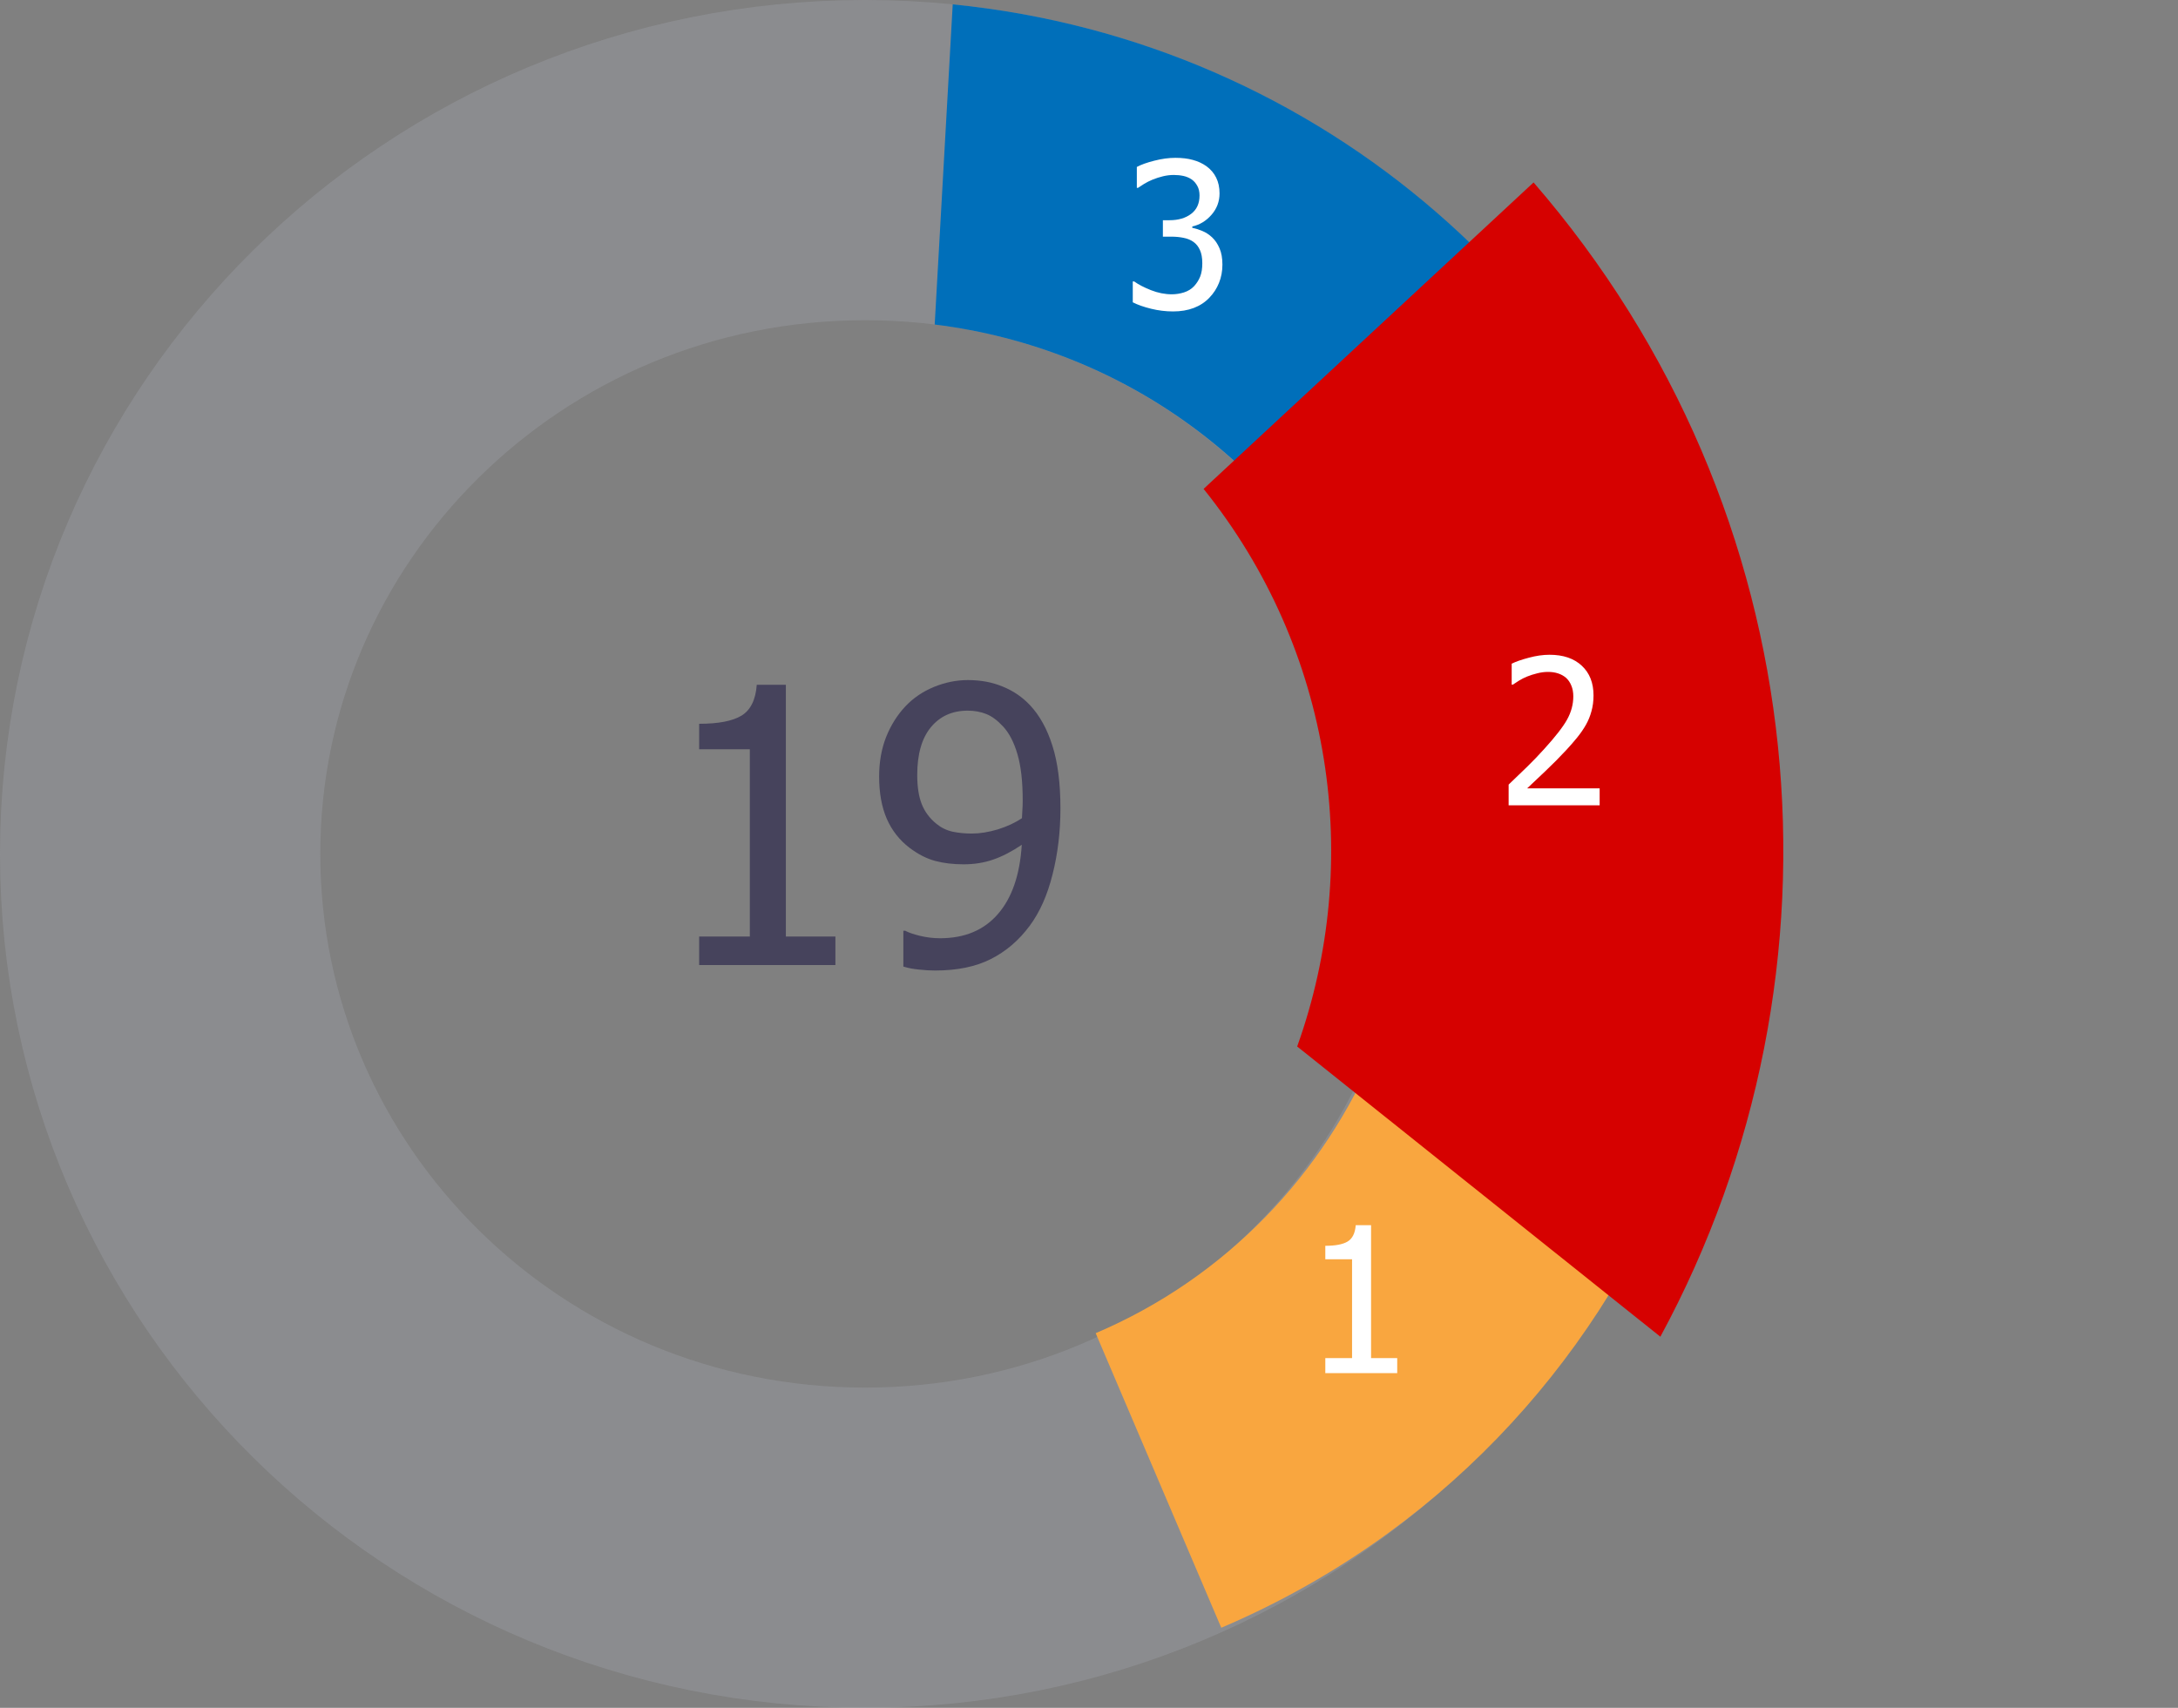 <svg width="204" height="160" viewBox="0 0 204 160" fill="none" xmlns="http://www.w3.org/2000/svg">
<rect x="0" y="0" width="204" height="160" fill="#808080" stroke="none"/>
<path d="M78.248 90.415H65.486V87.743H70.232V70.2H65.486V67.809C67.279 67.809 68.597 67.557 69.441 67.053C70.296 66.538 70.777 65.571 70.882 64.153H73.607V87.743H78.248V90.415ZM95.791 74.999C95.791 73.218 95.627 71.77 95.298 70.657C94.97 69.532 94.519 68.665 93.945 68.055C93.429 67.493 92.908 67.106 92.38 66.895C91.853 66.684 91.273 66.579 90.64 66.579C89.199 66.579 88.05 67.094 87.195 68.126C86.34 69.157 85.912 70.651 85.912 72.608C85.912 73.71 86.052 74.618 86.334 75.333C86.615 76.048 87.072 76.663 87.705 77.178C88.15 77.542 88.654 77.788 89.216 77.917C89.779 78.034 90.382 78.093 91.027 78.093C91.777 78.093 92.585 77.964 93.453 77.706C94.32 77.436 95.076 77.085 95.72 76.651C95.732 76.475 95.744 76.247 95.755 75.966C95.779 75.673 95.791 75.35 95.791 74.999ZM82.343 72.749C82.343 71.401 82.56 70.171 82.994 69.057C83.439 67.944 84.043 66.983 84.804 66.175C85.531 65.401 86.416 64.798 87.459 64.364C88.513 63.93 89.58 63.714 90.658 63.714C91.865 63.714 92.955 63.919 93.927 64.329C94.912 64.727 95.761 65.307 96.476 66.069C97.379 67.03 98.076 68.29 98.568 69.848C99.072 71.407 99.324 73.376 99.324 75.755C99.324 77.923 99.078 79.979 98.585 81.925C98.105 83.858 97.39 85.464 96.441 86.741C95.433 88.1 94.22 89.138 92.802 89.852C91.396 90.567 89.656 90.925 87.582 90.925C87.113 90.925 86.615 90.895 86.088 90.837C85.56 90.79 85.068 90.696 84.611 90.555V87.198H84.787C85.08 87.362 85.537 87.52 86.158 87.673C86.779 87.825 87.412 87.901 88.056 87.901C90.353 87.901 92.158 87.145 93.47 85.633C94.783 84.122 95.527 81.96 95.703 79.147C94.765 79.78 93.869 80.243 93.013 80.536C92.169 80.829 91.25 80.975 90.254 80.975C89.281 80.975 88.396 80.87 87.599 80.659C86.802 80.448 86 80.038 85.191 79.428C84.254 78.714 83.544 77.811 83.064 76.721C82.584 75.62 82.343 74.296 82.343 72.749Z" fill="#46435C"/>
<path d="M147.054 80C147.054 115.719 117.674 145 81.027 145C44.38 145 15 115.719 15 80C15 44.281 44.38 15 81.027 15C117.674 15 147.054 44.281 147.054 80Z" stroke="#BAC1CF" stroke-opacity="0.2" stroke-width="30"/>
<path fill-rule="evenodd" clip-rule="evenodd" d="M114.389 152.5C154.459 135.421 173.225 89.095 156.935 48.343L129.326 60.111C139.262 85.92 127.141 114.453 102.626 124.902L114.389 152.5Z" fill="#F9A63F"/>
<path fill-rule="evenodd" clip-rule="evenodd" d="M159.827 60.858C151.773 28.738 123.972 3.868 89.236 0.408L87.548 30.404C105.571 32.645 120.254 43.916 127.429 59.031L159.827 60.858Z" fill="#006FBA"/>
<path fill-rule="evenodd" clip-rule="evenodd" d="M155.516 125.233C174.046 91.014 170.306 47.889 143.641 17.092L112.733 45.803C124.86 60.901 127.707 80.739 121.498 98.042L155.516 125.233Z" fill="#D60100"/>
<path d="M109.94 16.392C109.606 16.392 109.272 16.433 108.938 16.513C108.604 16.593 108.277 16.698 107.955 16.828C107.658 16.952 107.398 17.082 107.176 17.218C106.959 17.354 106.764 17.481 106.591 17.598H106.48V15.641C106.882 15.424 107.426 15.23 108.113 15.056C108.806 14.877 109.464 14.787 110.089 14.787C110.714 14.787 111.258 14.852 111.722 14.982C112.192 15.106 112.615 15.301 112.993 15.567C113.401 15.864 113.707 16.222 113.911 16.643C114.121 17.063 114.227 17.555 114.227 18.118C114.227 18.879 113.976 19.547 113.475 20.122C112.974 20.697 112.374 21.062 111.675 21.217V21.346C111.966 21.402 112.275 21.498 112.603 21.634C112.937 21.77 113.246 21.971 113.531 22.237C113.815 22.503 114.047 22.846 114.227 23.267C114.406 23.681 114.496 24.188 114.496 24.788C114.496 25.413 114.387 25.988 114.171 26.514C113.961 27.033 113.661 27.494 113.271 27.896C112.869 28.317 112.383 28.635 111.814 28.852C111.245 29.068 110.599 29.177 109.875 29.177C109.183 29.177 108.496 29.093 107.816 28.926C107.136 28.759 106.563 28.558 106.1 28.323V26.366H106.229C106.619 26.65 107.142 26.922 107.797 27.182C108.453 27.442 109.109 27.572 109.764 27.572C110.141 27.572 110.519 27.513 110.896 27.395C111.279 27.272 111.598 27.074 111.852 26.802C112.099 26.529 112.288 26.229 112.417 25.902C112.547 25.574 112.612 25.159 112.612 24.658C112.612 24.157 112.538 23.746 112.39 23.425C112.247 23.103 112.046 22.849 111.787 22.664C111.527 22.478 111.218 22.352 110.859 22.283C110.506 22.209 110.123 22.172 109.708 22.172H108.92V20.632H109.532C110.367 20.632 111.044 20.434 111.564 20.038C112.09 19.642 112.353 19.067 112.353 18.313C112.353 17.966 112.285 17.669 112.148 17.422C112.012 17.169 111.839 16.968 111.629 16.819C111.394 16.658 111.134 16.547 110.85 16.485C110.565 16.423 110.262 16.392 109.94 16.392Z" fill="white"/>
<path d="M130.869 128.646H124.134V127.236H126.639V117.977H124.134V116.716C125.08 116.716 125.776 116.583 126.221 116.317C126.673 116.045 126.926 115.534 126.982 114.786H128.42V127.236H130.869V128.646Z" fill="white"/>
<path d="M149.83 75.445H141.304V73.506C141.916 72.925 142.494 72.368 143.039 71.836C143.583 71.304 144.115 70.751 144.634 70.175C145.686 69.019 146.403 68.094 146.787 67.402C147.17 66.703 147.362 65.982 147.362 65.24C147.362 64.856 147.3 64.519 147.176 64.229C147.059 63.938 146.895 63.697 146.685 63.505C146.468 63.32 146.218 63.18 145.933 63.088C145.649 62.995 145.336 62.949 144.996 62.949C144.668 62.949 144.334 62.992 143.994 63.078C143.66 63.159 143.339 63.261 143.029 63.385C142.77 63.49 142.519 63.617 142.278 63.765C142.037 63.913 141.842 64.04 141.693 64.145H141.591V62.178C141.975 61.987 142.507 61.801 143.187 61.622C143.874 61.436 144.523 61.343 145.135 61.343C146.422 61.343 147.43 61.687 148.16 62.373C148.89 63.054 149.255 63.978 149.255 65.147C149.255 65.685 149.19 66.183 149.06 66.641C148.936 67.099 148.763 67.522 148.54 67.912C148.311 68.314 148.036 68.713 147.714 69.109C147.393 69.504 147.053 69.894 146.694 70.278C146.113 70.908 145.463 71.564 144.746 72.244C144.034 72.925 143.465 73.463 143.039 73.859H149.83V75.445Z" fill="white"/>
</svg>
